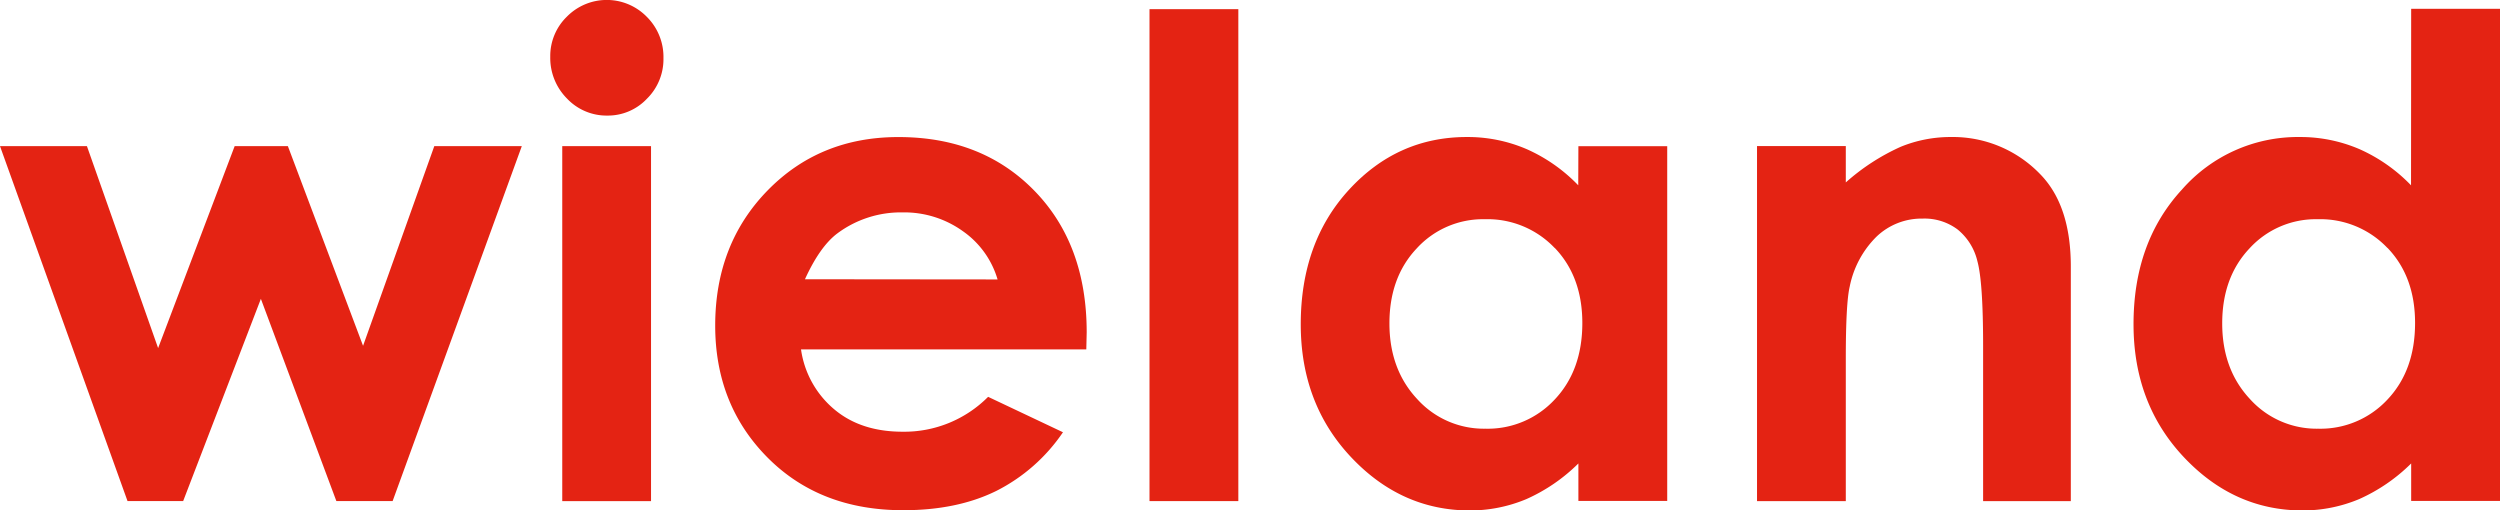 <svg id="Ebene_1" data-name="Ebene 1" xmlns="http://www.w3.org/2000/svg" viewBox="0 0 513.07 104.71" width="151.897" height="31">
<defs><style>.cls-1{fill:#e42313;}</style></defs>
<title>wieland_Logo_RGB_228_35_19</title>
<polygon class="cls-1" points="89.13 29.99 74.51 70.97 59.08 29.99 48.16 29.99 32.45 71.44 17.84 29.99 0 29.99 26.17 102.83 37.59 102.83 53.54 61.33 69.03 102.83 80.58 102.83 107.09 29.99 89.13 29.99"/><path class="cls-1" d="M190,188.4h18.22V115.55H190ZM190.93,89a11.25,11.25,0,0,0-3.39,8.23,11.8,11.8,0,0,0,3.42,8.54,11.17,11.17,0,0,0,8.29,3.51,11,11,0,0,0,8.12-3.45,11.39,11.39,0,0,0,3.4-8.33A11.59,11.59,0,0,0,207.34,89,11.48,11.48,0,0,0,190.93,89" transform="translate(-74.61 -85.56)"/><path class="cls-1" d="M239.81,142.87q3.08-6.76,6.69-9.44a21.81,21.81,0,0,1,13.38-4.28A20.6,20.6,0,0,1,272.21,133a18.38,18.38,0,0,1,7.13,9.91Zm57.82,10.91q0-18.08-10.75-29.09t-27.91-11q-16.16,0-26.87,11t-10.71,27.69q0,16.26,10.74,27.08T260,190.27q11,0,19-3.92a36.25,36.25,0,0,0,13.76-12.08L277.4,167a24.25,24.25,0,0,1-17.56,7.16q-8.55,0-14-4.58A19.61,19.61,0,0,1,239,157.26h58.55Z" transform="translate(-74.61 -85.56)"/><rect class="cls-1" x="235.91" y="1.88" width="18.23" height="100.96"/><path class="cls-1" d="M393.69,136.44q5.65,5.9,5.66,15.4,0,9.71-5.66,15.7a18.74,18.74,0,0,1-14.24,6,18.42,18.42,0,0,1-14-6.09q-5.69-6.09-5.69-15.53t5.59-15.37a18.42,18.42,0,0,1,14-6,19,19,0,0,1,14.31,5.89m4.85-12.85a33.46,33.46,0,0,0-10.6-7.43,30.61,30.61,0,0,0-12.27-2.48q-14.21,0-24.14,10.78t-9.94,27.65q0,16.26,10.27,27.21t24.34,11A30,30,0,0,0,387.84,188a35.74,35.74,0,0,0,10.7-7.33v7.7h18.23V115.56H398.54Z" transform="translate(-74.61 -85.56)"/><path class="cls-1" d="M435.2,188.4h18.22V159.17q0-11.37.8-14.78a19.84,19.84,0,0,1,5.5-10.26,13.4,13.4,0,0,1,9.49-3.71,11.32,11.32,0,0,1,7.16,2.24,11.89,11.89,0,0,1,4.06,6.52q1.17,4.27,1.17,17.32v31.9h18V140.26q0-12.58-6.33-19A24.87,24.87,0,0,0,475,113.68a27,27,0,0,0-10.3,2A44,44,0,0,0,453.42,123v-7.47H435.2Z" transform="translate(-74.61 -85.56)"/><path class="cls-1" d="M564.6,136.44q5.65,5.9,5.65,15.4,0,9.71-5.65,15.7a18.75,18.75,0,0,1-14.24,6,18.41,18.41,0,0,1-14-6.09q-5.69-6.09-5.69-15.53t5.59-15.37a18.42,18.42,0,0,1,14-6,19,19,0,0,1,14.31,5.89m4.85-12.85a33.57,33.57,0,0,0-10.6-7.43,30.68,30.68,0,0,0-12.27-2.48,31.6,31.6,0,0,0-24.14,10.78q-9.95,10.79-9.94,27.65,0,16.26,10.27,27.21t24.34,11A30,30,0,0,0,558.75,188a35.87,35.87,0,0,0,10.7-7.33v7.7h18.23v-101H569.45Z" transform="translate(-74.61 -85.56)"/></svg>